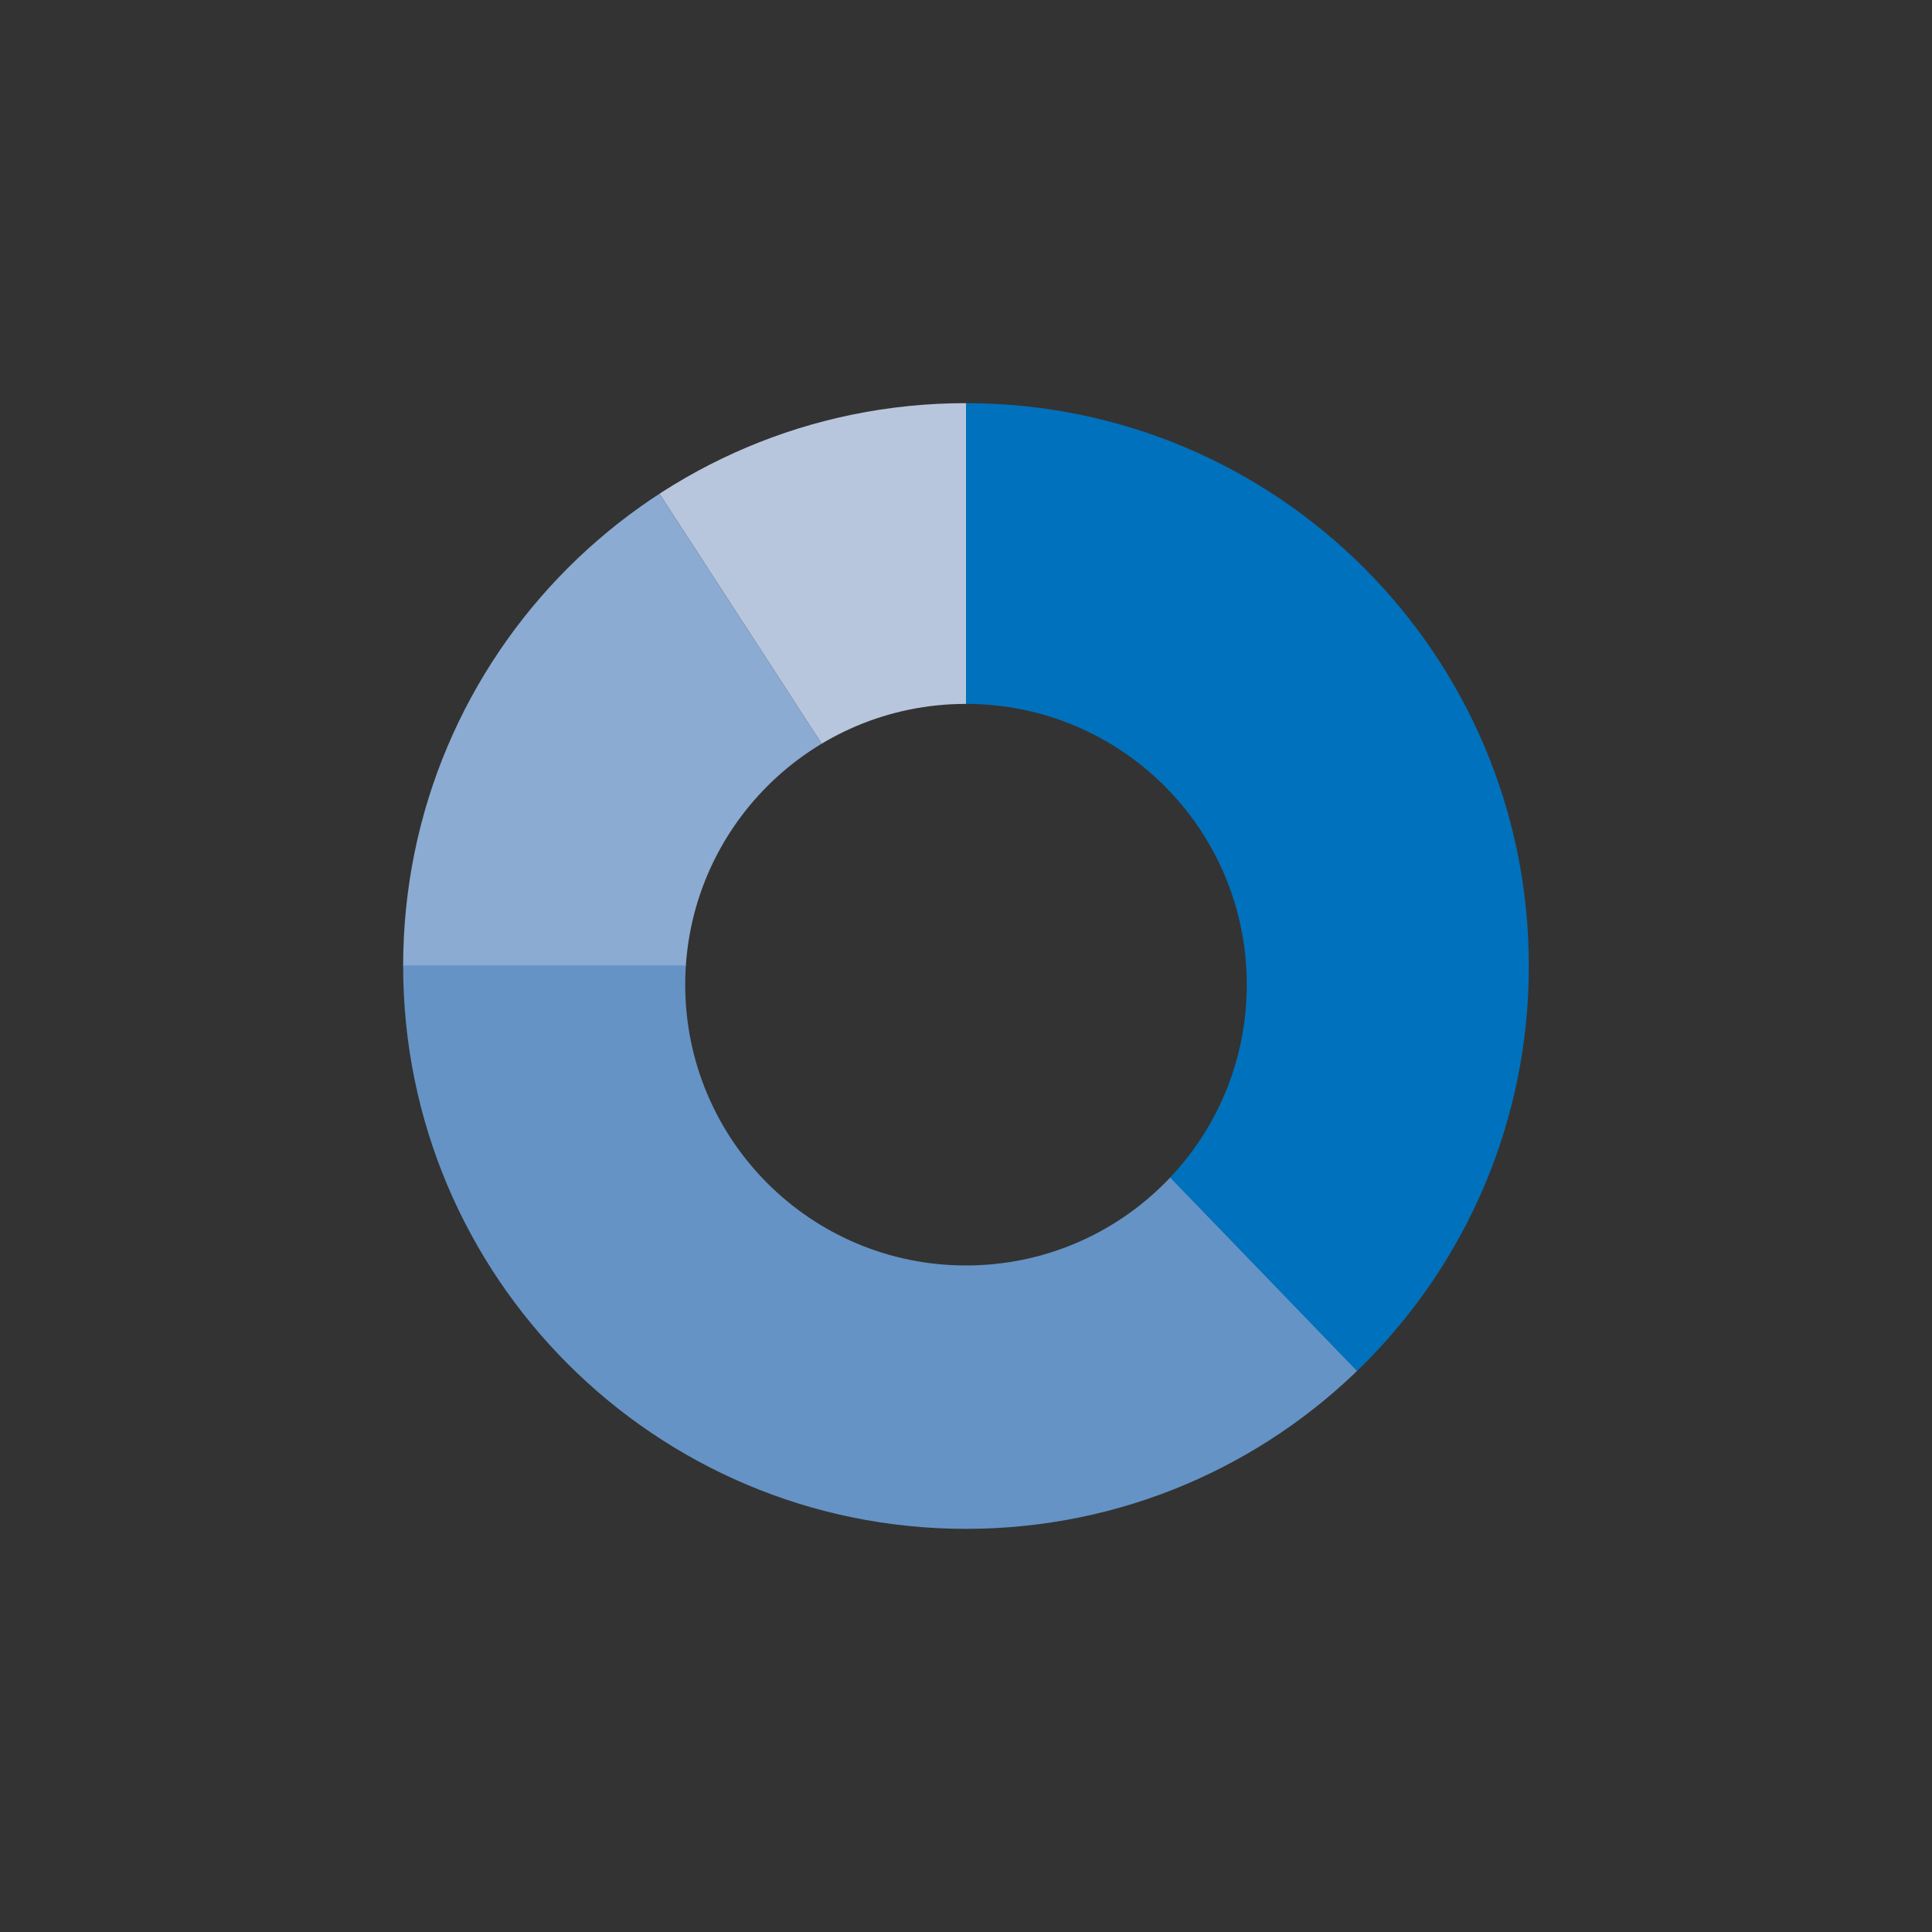 <?xml version="1.0" encoding="utf-8"?>
<!-- Generator: Adobe Illustrator 20.1.0, SVG Export Plug-In . SVG Version: 6.00 Build 0)  -->
<svg version="1.1" id="Layer_1" xmlns="http://www.w3.org/2000/svg" xmlns:xlink="http://www.w3.org/1999/xlink" x="0px" y="0px"
	 viewBox="0 0 300 300" style="enable-background:new 0 0 300 300;" xml:space="preserve">
<rect x="0" y="0" width="300" height="300" fill="#333333" stroke="none"/>
<style type="text/css">
	.st0{fill:#FFFFFF;stroke:#000000;stroke-miterlimit:10;}
	.st1{fill:none;stroke:#000000;stroke-miterlimit:10;}
	.st2{clip-path:url(#SVGID_2_);}
	.st3{fill:#B8C6DD;}
	.st4{fill:#8BABD2;}
	.st5{fill:#6593C5;}
	.st6{fill:#0071BC;}
</style>
<circle class="st0" cx="-183" cy="150" r="106.6"/>
<circle class="st0" cx="-183" cy="150" r="57.8"/>
<line class="st1" x1="-183" y1="150" x2="-183" y2="43.4"/>
<line class="st1" x1="-102.8" y1="225.3" x2="-183" y2="150"/>
<line class="st1" x1="-183" y1="150" x2="-241.9" y2="57.1"/>
<g>
	<defs>
		<path id="SVGID_1_" d="M150,62.6c-48.3,0-87.4,39.1-87.4,87.4s39.1,87.4,87.4,87.4s87.4-39.1,87.4-87.4S198.3,62.6,150,62.6z
			 M150,196.5c-24.1,0-43.6-19.5-43.6-43.6c0-24.1,19.5-43.6,43.6-43.6s43.6,19.5,43.6,43.6C193.6,177,174.1,196.5,150,196.5z"/>
	</defs>
	<clipPath id="SVGID_2_">
		<use xlink:href="#SVGID_1_"  style="overflow:visible;"/>
	</clipPath>
	<g>
		<g class="st2">
			<g>
				<g>
					<path class="st3" d="M150,150l-48.1-74.1c14.7-9.6,30.5-14.3,48.1-14.3V150z"/>
				</g>
			</g>
			<g>
				<g>
					<path class="st4" d="M150,150H61.7c0-31.2,14-57.1,40.2-74.1L150,150z"/>
				</g>
			</g>
			<g>
				<g>
					<path class="st5" d="M150,150l61.4,63.5c-35.1,33.9-91,32.9-124.9-2.2c-16.3-16.8-24.8-37.9-24.8-61.4H150z"/>
				</g>
			</g>
			<g>
				<g>
					<path class="st6" d="M150,150V61.7c48.8,0,88.3,39.5,88.3,88.3c0,25.4-8.7,45.9-27,63.5L150,150z"/>
				</g>
			</g>
		</g>
		<g class="st2">
			<g>
			</g>
			<g>
			</g>
			<g>
			</g>
			<g>
			</g>
		</g>
	</g>
</g>
</svg>
